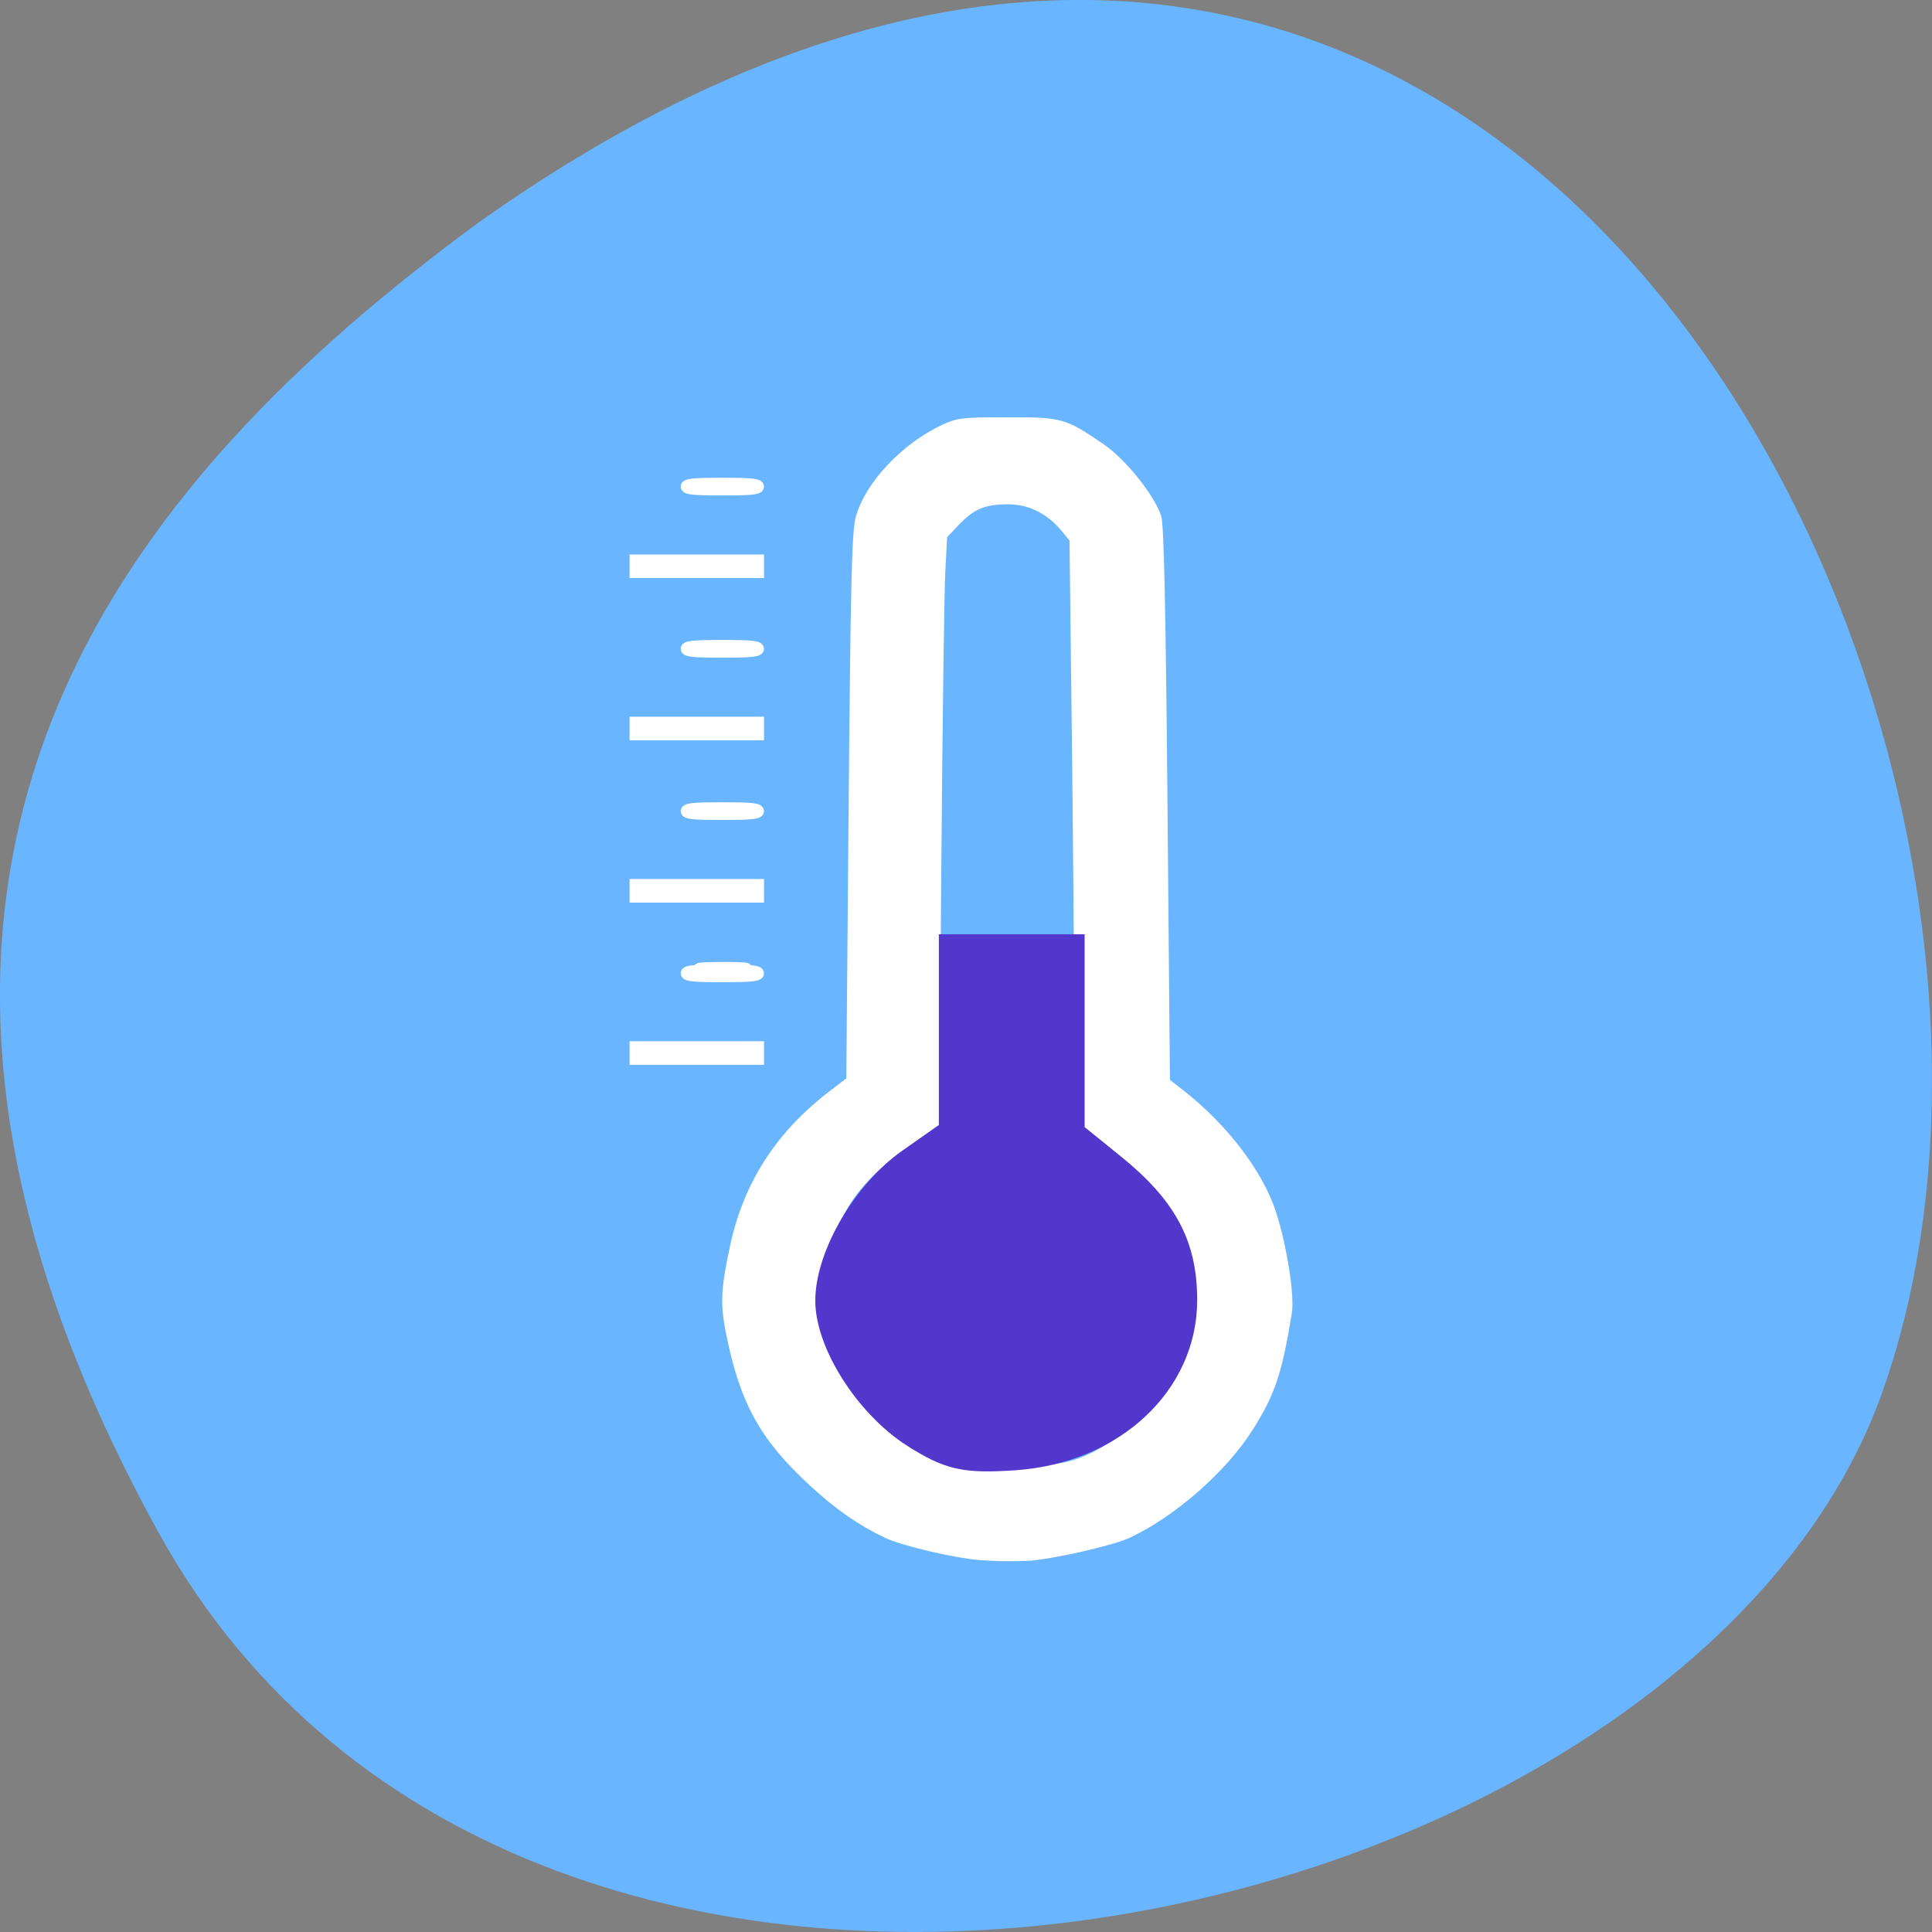 <svg xmlns="http://www.w3.org/2000/svg" viewBox="0 0 256 256"><rect x="0" y="0" width="256" height="256" fill="#808080" stroke="none"/><path d="m 21.11 203.24 c 48.957 88.52 202.34 54.16 228.29 -18.719 c 30.922 -86.82 -49.563 -251.7 -185.88 -155.11 c -45.914 33.73 -91.37 85.31 -42.41 173.83" fill="#69b5ff"/><g transform="matrix(1.272 0 0 1.172 -36.01 -958.89)" fill="#fff" fill-rule="evenodd" stroke="#fff"><g transform="translate(0 796.36)" fill="#fff" stroke="#fff"><path d="m 130.41,197.69 c -2.664,-0.236 -8.01,-1.604 -9.717,-2.485 -2.656,-1.373 -5.03,-3.168 -7.65,-5.791 -5.161,-5.161 -7.201,-9.198 -8.641,-17.1 -0.573,-3.143 -0.491,-4.851 0.459,-9.61 1.406,-7.04 4.731,-12.623 10.239,-17.189 l 1.868,-1.548 0.244,-30.855 c 0.199,-25.25 0.331,-31.2 0.727,-32.741 0.957,-3.737 4.652,-8 8.744,-10.09 1.44,-0.736 1.945,-0.798 6.563,-0.798 5.623,0 5.803,0.054 9.708,2.93 2.183,1.608 5.117,5.551 5.829,7.834 0.275,0.882 0.463,10.346 0.645,32.559 l 0.257,31.32 1.613,1.371 c 4.479,3.808 8.12,8.998 9.456,13.48 1.105,3.707 1.918,9.289 1.632,11.208 -1.01,6.764 -1.726,9.09 -4.02,13.03 -2.693,4.623 -7.86,9.556 -12.544,11.979 -1.712,0.885 -8.113,2.452 -10.571,2.588 -1.284,0.071 -3.46,0.029 -4.836,-0.092 z m 9.673,-10.263 c 2.529,-0.794 5.501,-2.849 7.811,-5.404 2.315,-2.559 3.381,-4.352 4.424,-7.445 0.773,-2.292 0.911,-3.253 0.911,-6.368 0,-3.42 -0.082,-3.879 -1.204,-6.765 -1.799,-4.627 -4.56,-7.9 -9.07,-10.745 l -2.209,-1.395 -0.027,-11.727 c -0.015,-6.45 -0.133,-21.427 -0.263,-33.28 l -0.235,-21.556 -0.949,-1.244 c -1.572,-2.061 -3.656,-3.175 -5.94,-3.175 -2.548,0 -3.827,0.573 -5.486,2.457 l -1.363,1.548 -0.201,4.084 c -0.111,2.246 -0.298,17.416 -0.416,33.711 l -0.215,29.626 -0.805,0.306 c -1.311,0.498 -4.522,2.818 -5.812,4.199 -2.048,2.191 -3.236,4.171 -4.372,7.287 -1.01,2.767 -1.095,3.315 -1.097,7 -0.002,3.575 0.098,4.27 0.935,6.504 1.357,3.62 2.351,5.148 5.2,7.985 2.83,2.819 5.714,4.476 8.705,5 2.901,0.51 9.15,0.184 11.674,-0.608 z"/><path d="m 94.39,140.86 v -0.834 h 6.504 6.504 v 0.834 0.834 h -6.504 -6.504 v -0.834 z"/><path d="m 101.65 131.11 c 1.154 -0.065 2.955 -0.065 4 0.001 1.048 0.066 0.104 0.119 -2.098 0.119 -2.201 -0.001 -3.059 -0.055 -1.905 -0.12 z"/><path d="m 94.39,122.52 v -0.834 h 6.504 6.504 v 0.834 0.834 h -6.504 -6.504 v -0.834 z"/><path d="m 99.72 131.85 c 0 -0.416 0.649 -0.5 3.836 -0.5 3.187 0 3.836 0.085 3.836 0.5 0 0.416 -0.649 0.5 -3.836 0.5 -3.187 0 -3.836 -0.085 -3.836 -0.5 z"/><path d="m 99.72 113.51 c 0 -0.416 0.649 -0.5 3.836 -0.5 3.187 0 3.836 0.085 3.836 0.5 0 0.416 -0.649 0.5 -3.836 0.5 -3.187 0 -3.836 -0.085 -3.836 -0.5 z"/><path d="m 94.39,104.17 v -0.834 h 6.504 6.504 v 0.834 0.834 h -6.504 -6.504 v -0.834 z"/><path d="m 99.72 95.16 c 0 -0.416 0.649 -0.5 3.836 -0.5 3.187 0 3.836 0.085 3.836 0.5 0 0.416 -0.649 0.5 -3.836 0.5 -3.187 0 -3.836 -0.085 -3.836 -0.5 z"/><path d="m 94.39,85.83 v -0.834 h 6.504 6.504 v 0.834 0.834 H 100.894 94.39 V 85.83 z"/><path d="m 99.72 76.82 c 0 -0.416 0.649 -0.5 3.836 -0.5 3.187 0 3.836 0.085 3.836 0.5 0 0.416 -0.649 0.5 -3.836 0.5 -3.187 0 -3.836 -0.085 -3.836 -0.5 z"/></g><path d="m 122.32 181.39 c -4.92 -3.414 -9.104 -10.58 -9.06 -15.527 0.041 -5.181 3.924 -12.395 8.586 -15.951 l 4.285 -3.269 v -10.493 v -10.493 h 6.449 h 6.449 v 10.588 v 10.588 l 4.164 3.656 c 5.459 4.793 7.561 9.07 7.561 15.387 0 9.604 -7.599 17.313 -17.832 18.09 -5.227 0.397 -6.896 -0.009 -10.598 -2.578 z" transform="translate(1.123 799.28)" fill="#5237cc" stroke="#5237cc" stroke-width="2.288"/></g></svg>